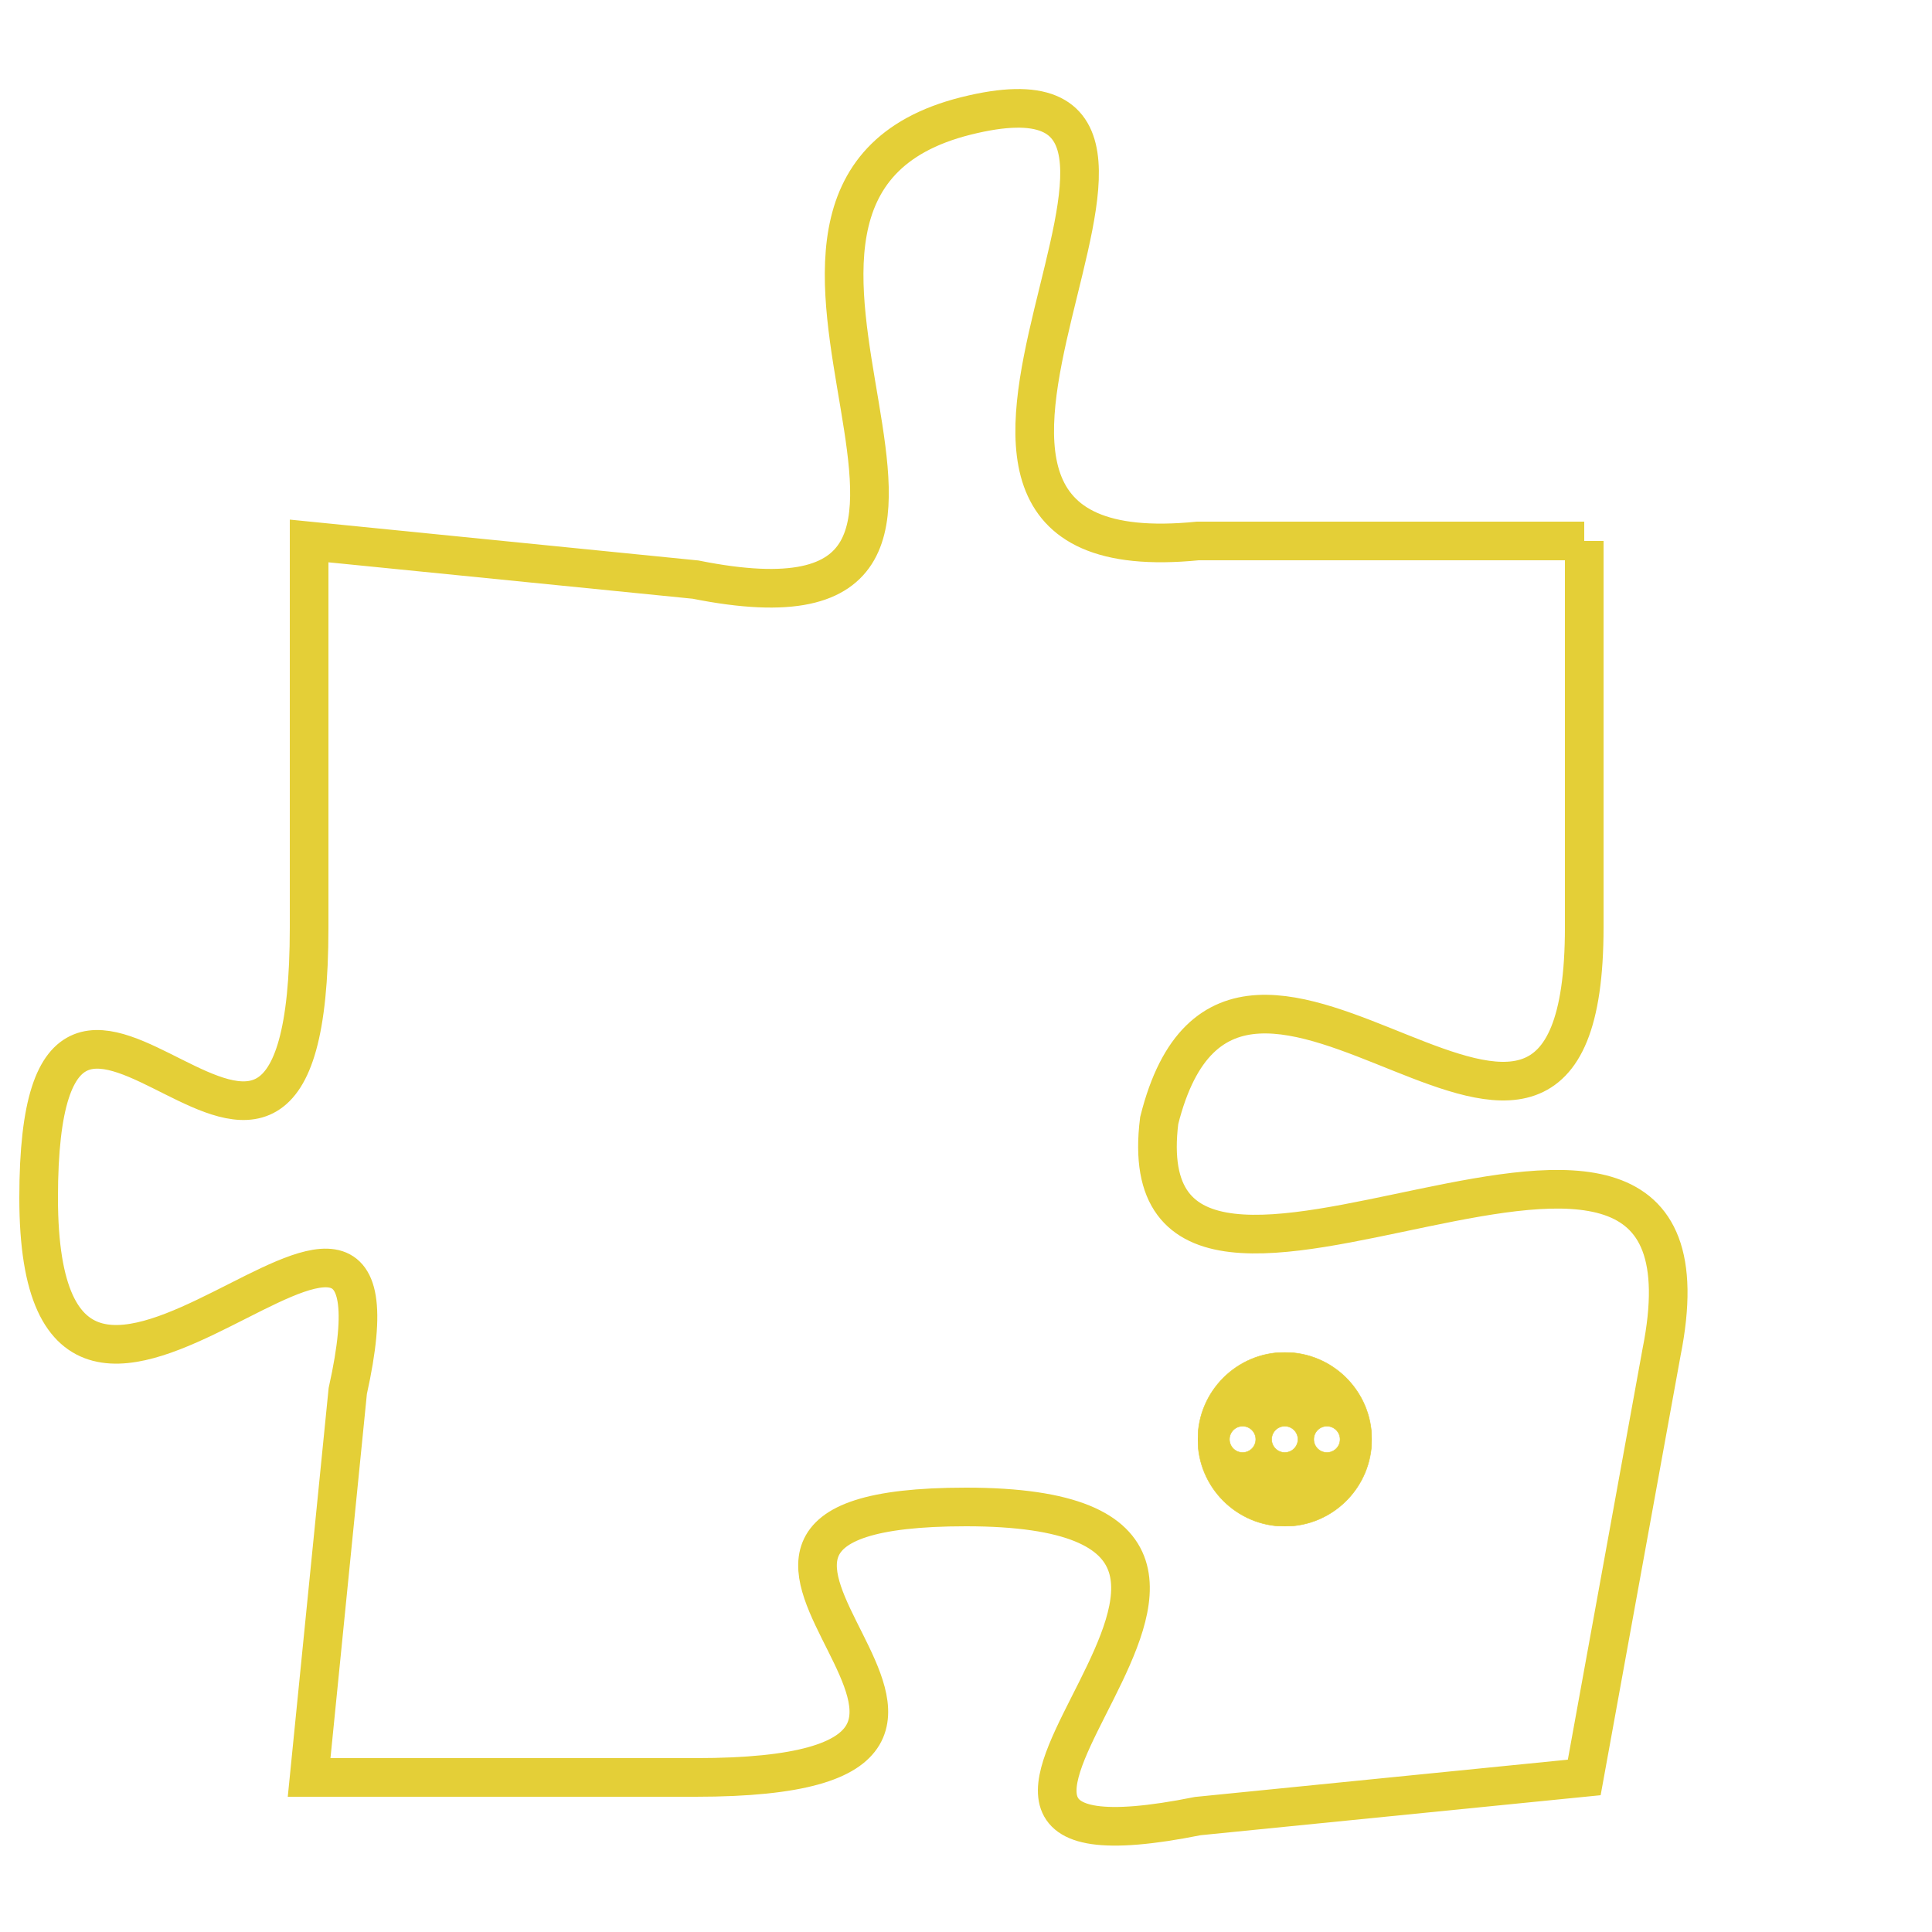 <svg version="1.1" xmlns="http://www.w3.org/2000/svg" xmlns:xlink="http://www.w3.org/1999/xlink" fill="transparent" x="0" y="0" width="350" height="350" preserveAspectRatio="xMinYMin slice"><style type="text/css">.links{fill:transparent;stroke: #E4CF37;}.links:hover{fill:#63D272; opacity:0.4;}</style><defs><g id="allt"><path id="t6657" d="M924,1632 L914,1632 C904,1633 916,1619 908,1621 C900,1623 911,1635 901,1633 L891,1632 891,1632 L891,1642 C891,1653 884,1639 884,1649 C884,1659 894,1645 892,1654 L891,1664 891,1664 L901,1664 C912,1664 898,1657 908,1657 C919,1657 904,1667 914,1665 L924,1664 924,1664 L926,1653 C928,1643 912,1655 913,1647 C915,1639 924,1652 924,1642 L924,1632"/></g><clipPath id="c" clipRule="evenodd" fill="transparent"><use href="#t6657"/></clipPath></defs><svg viewBox="883 1618 46 50" preserveAspectRatio="xMinYMin meet"><svg width="4380" height="2430"><g><image crossorigin="anonymous" x="0" y="0" href="https://nftpuzzle.license-token.com/assets/completepuzzle.svg" width="100%" height="100%" /><g class="links"><use href="#t6657"/></g></g></svg><svg x="914" y="1653" height="9%" width="9%" viewBox="0 0 330 330"><g><a xlink:href="https://nftpuzzle.license-token.com/" class="links"><title>See the most innovative NFT based token software licensing project</title><path fill="#E4CF37" id="more" d="M165,0C74.019,0,0,74.019,0,165s74.019,165,165,165s165-74.019,165-165S255.981,0,165,0z M85,190 c-13.785,0-25-11.215-25-25s11.215-25,25-25s25,11.215,25,25S98.785,190,85,190z M165,190c-13.785,0-25-11.215-25-25 s11.215-25,25-25s25,11.215,25,25S178.785,190,165,190z M245,190c-13.785,0-25-11.215-25-25s11.215-25,25-25 c13.785,0,25,11.215,25,25S258.785,190,245,190z"></path></a></g></svg></svg></svg>